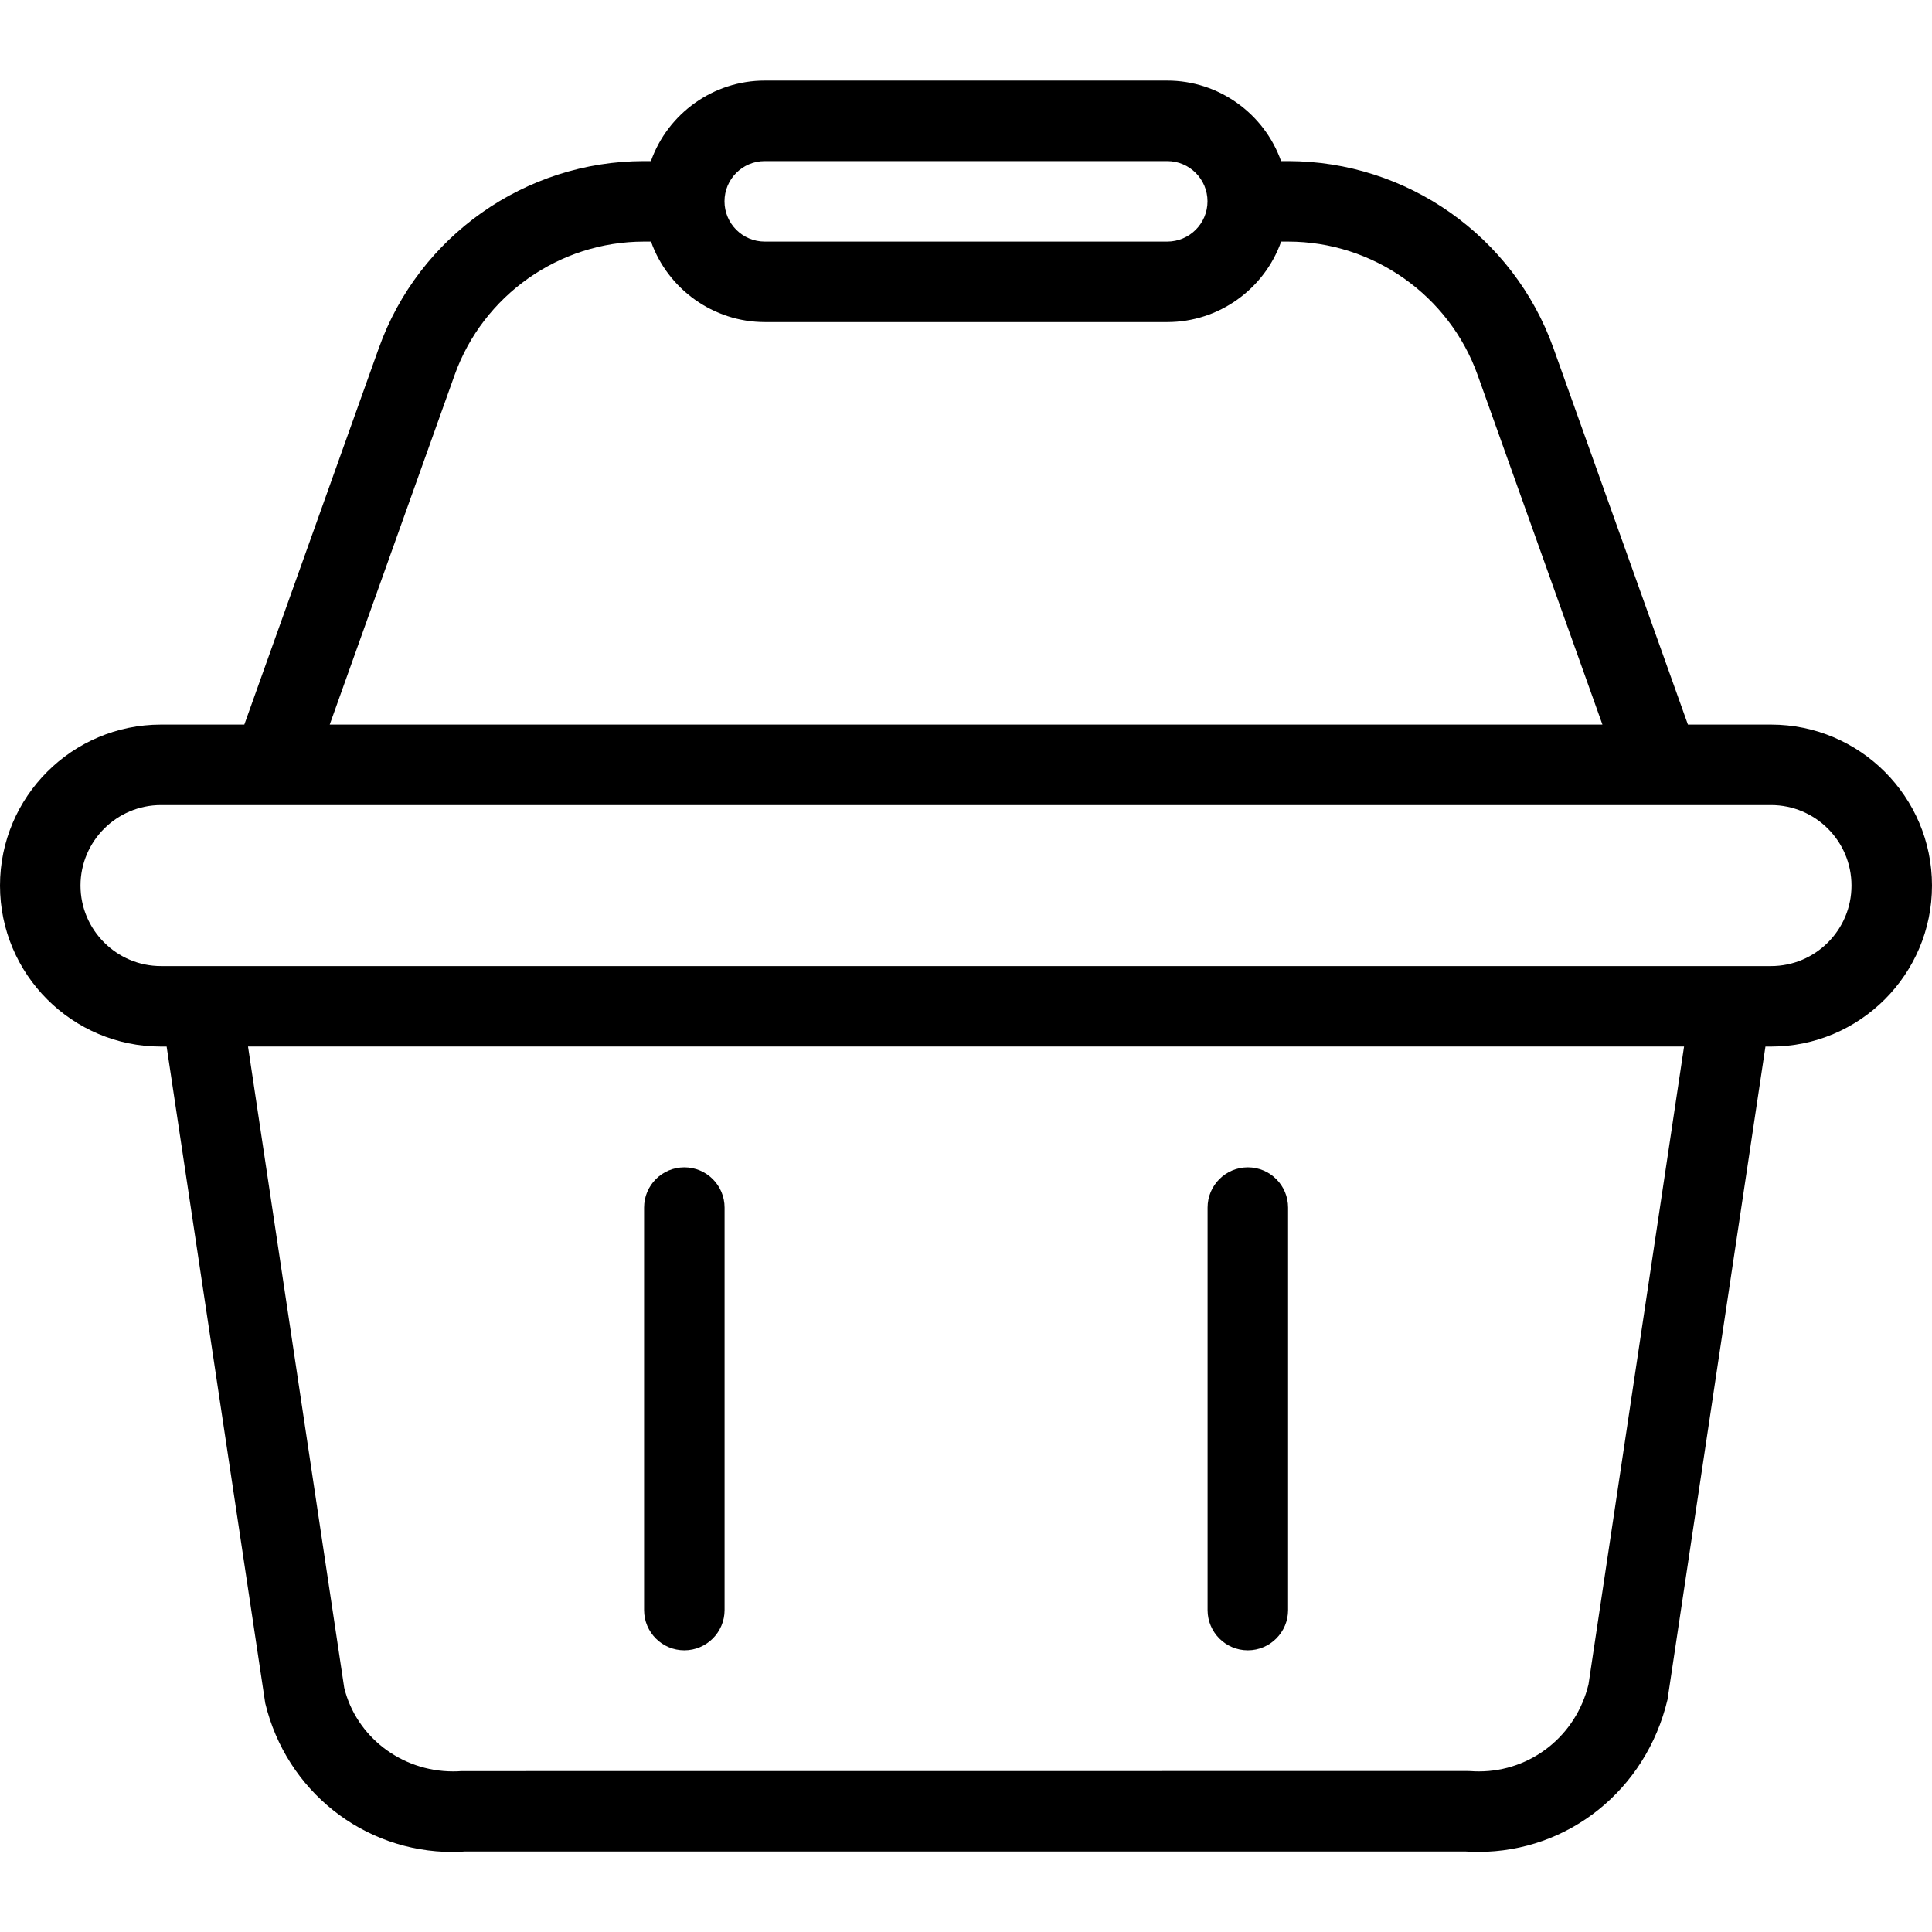 <?xml version="1.0" encoding="utf-8"?>
<!-- Generator: Adobe Illustrator 22.1.0, SVG Export Plug-In . SVG Version: 6.00 Build 0)  -->
<svg version="1.1" id="Layer_1" xmlns="http://www.w3.org/2000/svg" xmlns:xlink="http://www.w3.org/1999/xlink" x="0px" y="0px"
	 viewBox="0 0 24 24" style="enable-background:new 0 0 24 24;" xml:space="preserve">
<g>
	<title>shopping-basket-handle-1</title>
	<path d="M5.623,23.006c-1.109,0-2.066-0.76-2.328-1.848L2.07,13.001H2c-1.103,0-2-0.897-2-2s0.897-2,2-2h1.035l1.671-4.677
		C5.201,2.935,6.525,2.001,8,2.001h0.086c0.209-0.59,0.774-1,1.414-1h5c0.64,0,1.205,0.41,1.414,1H16
		c1.476,0,2.801,0.933,3.297,2.323l1.671,4.677H22c1.103,0,2,0.897,2,2s-0.897,2-2,2h-0.069l-1.217,8.114
		c-0.268,1.122-1.233,1.89-2.35,1.89c-0.051,0-0.102-0.002-0.153-0.005l-12.444,0C5.729,23.004,5.676,23.006,5.623,23.006z
		 M18.261,22.001c0.043,0.003,0.078,0.004,0.112,0.004c0.647,0,1.207-0.445,1.36-1.082l1.187-7.923H3.081l1.195,7.966
		c0.147,0.603,0.705,1.039,1.353,1.039c0.034,0,0.068-0.001,0.103-0.004l12.503-0.001C18.234,22.001,18.257,22.001,18.261,22.001z
		 M2,10.001c-0.551,0-1,0.449-1,1s0.449,1,1,1h20c0.552,0,1-0.448,1-1s-0.448-1-1-1H2z M19.906,9.001l-1.55-4.341
		c-0.354-0.992-1.301-1.659-2.354-1.659h-0.087c-0.209,0.59-0.774,1-1.414,1h-5c-0.64,0-1.205-0.41-1.414-1H8
		c-1.053,0-1.999,0.667-2.353,1.659L4.096,9.001H19.906z M9.5,2.001c-0.276,0-0.5,0.224-0.5,0.5s0.224,0.5,0.5,0.5h5
		c0.276,0,0.5-0.224,0.5-0.5s-0.224-0.5-0.5-0.5H9.5z"/>
	<path d="M8.501,20.501c-0.276,0-0.5-0.224-0.5-0.5v-5c0-0.276,0.224-0.5,0.5-0.5s0.5,0.224,0.5,0.5v5
		C9.001,20.276,8.777,20.501,8.501,20.501z"/>
	<path d="M15.501,20.501c-0.276,0-0.5-0.224-0.5-0.5v-5c0-0.276,0.224-0.5,0.5-0.5s0.5,0.224,0.5,0.5v5
		C16.001,20.276,15.777,20.501,15.501,20.501z"/>
</g>
</svg>
